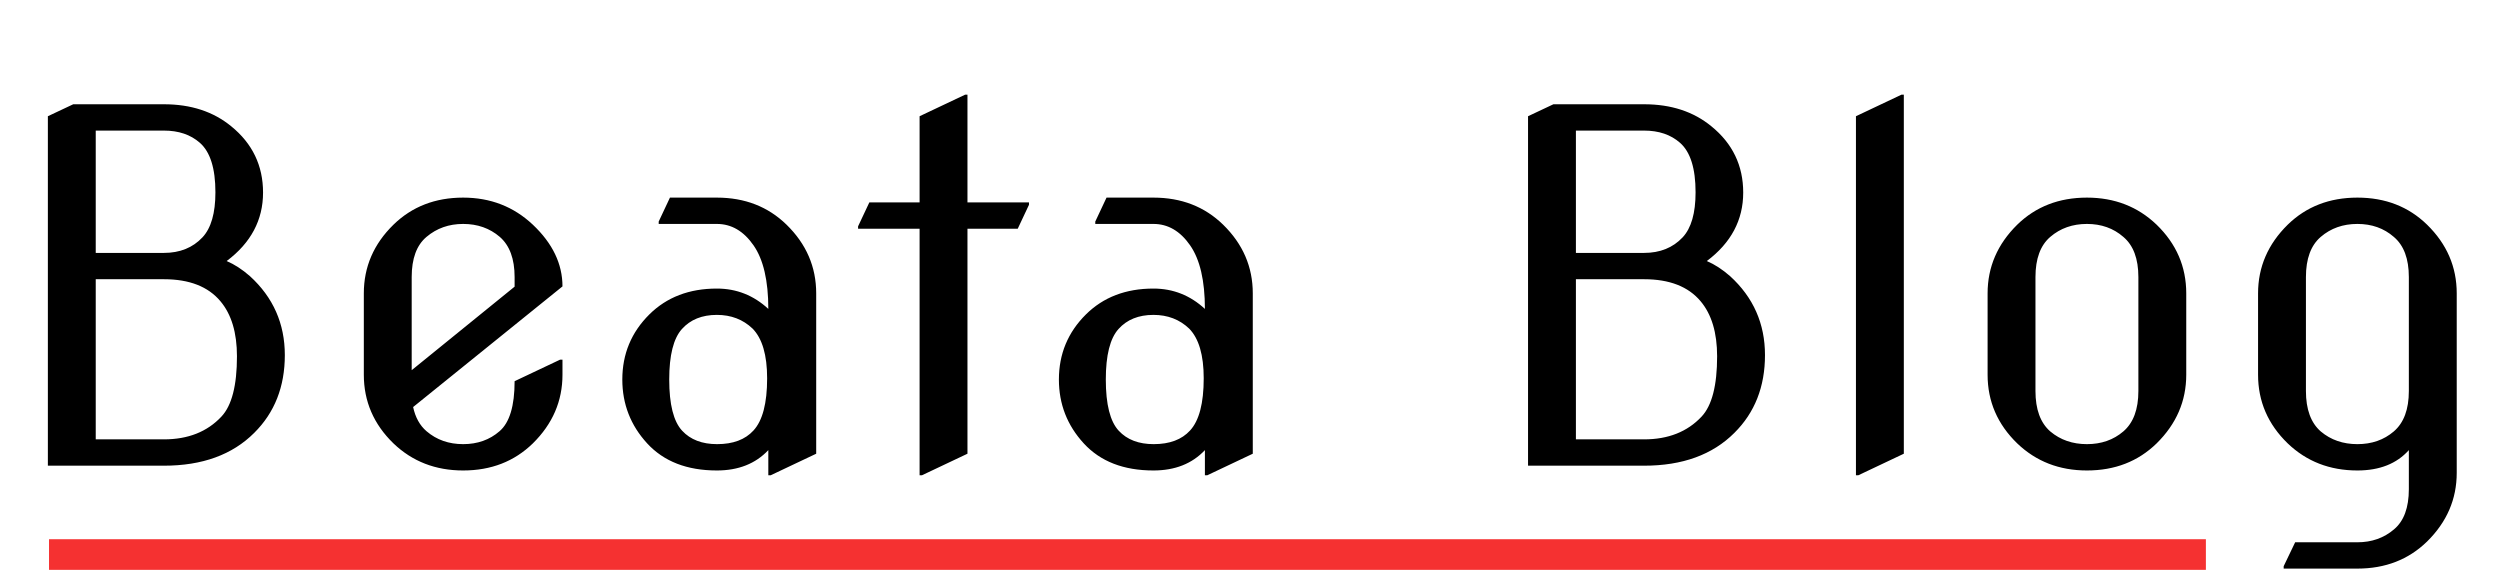 <svg width="204" height="48" viewBox="0 0 204 48" fill="none" xmlns="http://www.w3.org/2000/svg">
<path d="M7.812 35.852H13.379C15.345 35.852 16.908 35.233 18.066 33.996C18.913 33.098 19.336 31.457 19.336 29.074C19.336 27.147 18.887 25.65 17.988 24.582C16.986 23.384 15.449 22.785 13.379 22.785H7.812V35.852ZM7.812 20.637H13.379C14.681 20.637 15.729 20.213 16.523 19.367C17.227 18.612 17.578 17.388 17.578 15.695C17.578 13.742 17.155 12.395 16.309 11.652C15.553 10.988 14.577 10.656 13.379 10.656H7.812V20.637ZM3.906 38V9.484L5.977 8.508H13.379C15.579 8.508 17.409 9.107 18.867 10.305C20.599 11.711 21.465 13.514 21.465 15.715C21.465 17.954 20.475 19.816 18.496 21.301C19.134 21.574 19.766 21.984 20.391 22.531C22.292 24.263 23.242 26.412 23.242 28.977C23.242 31.555 22.409 33.671 20.742 35.324C18.958 37.108 16.504 38 13.379 38H3.906ZM45.898 29.348V30.578C45.898 32.727 45.091 34.595 43.477 36.184C41.966 37.655 40.072 38.391 37.793 38.391C35.54 38.391 33.646 37.655 32.109 36.184C30.495 34.621 29.688 32.753 29.688 30.578V23.938C29.688 21.776 30.495 19.908 32.109 18.332C33.62 16.861 35.514 16.125 37.793 16.125C40.02 16.125 41.914 16.861 43.477 18.332C45.091 19.855 45.898 21.535 45.898 23.371L33.711 33.215C33.893 34.061 34.258 34.719 34.805 35.188C35.625 35.891 36.621 36.242 37.793 36.242C38.965 36.242 39.954 35.891 40.762 35.188C41.582 34.484 41.992 33.124 41.992 31.105L45.703 29.348H45.898ZM33.594 30.207L41.992 23.391V22.609C41.992 21.125 41.589 20.031 40.781 19.328C39.961 18.625 38.965 18.273 37.793 18.273C36.634 18.273 35.638 18.625 34.805 19.328C33.997 20.005 33.594 21.099 33.594 22.609V30.207ZM66.602 37.023L62.891 38.781H62.695V36.73C61.654 37.837 60.254 38.391 58.496 38.391C56.061 38.391 54.167 37.655 52.812 36.184C51.458 34.712 50.781 32.974 50.781 30.969C50.781 28.885 51.517 27.115 52.988 25.656C54.408 24.25 56.243 23.547 58.496 23.547C60.098 23.547 61.497 24.1 62.695 25.207C62.695 22.902 62.292 21.171 61.484 20.012C60.677 18.853 59.681 18.273 58.496 18.273H53.75V18.078L54.668 16.125H58.496C60.775 16.125 62.669 16.861 64.18 18.332C65.794 19.908 66.602 21.776 66.602 23.938V37.023ZM54.609 30.969C54.609 33 54.961 34.393 55.664 35.148C56.341 35.878 57.292 36.242 58.516 36.242C59.818 36.242 60.807 35.871 61.484 35.129C62.227 34.322 62.598 32.902 62.598 30.871C62.598 28.97 62.2 27.616 61.406 26.809C60.625 26.066 59.655 25.695 58.496 25.695C57.285 25.695 56.335 26.079 55.645 26.848C54.954 27.616 54.609 28.99 54.609 30.969ZM75.039 38.781V18.664H70.019V18.469L70.938 16.516H75.039V9.484L78.75 7.727H78.945V16.516H83.965V16.711L83.047 18.664H78.945V37.023L75.234 38.781H75.039ZM102.227 37.023L98.516 38.781H98.32V36.73C97.279 37.837 95.879 38.391 94.121 38.391C91.686 38.391 89.792 37.655 88.438 36.184C87.083 34.712 86.406 32.974 86.406 30.969C86.406 28.885 87.142 27.115 88.613 25.656C90.033 24.25 91.868 23.547 94.121 23.547C95.723 23.547 97.122 24.1 98.32 25.207C98.32 22.902 97.917 21.171 97.109 20.012C96.302 18.853 95.306 18.273 94.121 18.273H89.375V18.078L90.293 16.125H94.121C96.4 16.125 98.294 16.861 99.805 18.332C101.419 19.908 102.227 21.776 102.227 23.938V37.023ZM90.234 30.969C90.234 33 90.586 34.393 91.289 35.148C91.966 35.878 92.917 36.242 94.141 36.242C95.443 36.242 96.432 35.871 97.109 35.129C97.852 34.322 98.223 32.902 98.223 30.871C98.223 28.97 97.826 27.616 97.031 26.809C96.25 26.066 95.28 25.695 94.121 25.695C92.91 25.695 91.96 26.079 91.269 26.848C90.579 27.616 90.234 28.99 90.234 30.969ZM128.594 35.852H134.16C136.126 35.852 137.689 35.233 138.848 33.996C139.694 33.098 140.117 31.457 140.117 29.074C140.117 27.147 139.668 25.65 138.77 24.582C137.767 23.384 136.23 22.785 134.16 22.785H128.594V35.852ZM128.594 20.637H134.16C135.462 20.637 136.51 20.213 137.305 19.367C138.008 18.612 138.359 17.388 138.359 15.695C138.359 13.742 137.936 12.395 137.09 11.652C136.335 10.988 135.358 10.656 134.16 10.656H128.594V20.637ZM124.688 38V9.484L126.758 8.508H134.16C136.361 8.508 138.19 9.107 139.648 10.305C141.38 11.711 142.246 13.514 142.246 15.715C142.246 17.954 141.257 19.816 139.277 21.301C139.915 21.574 140.547 21.984 141.172 22.531C143.073 24.263 144.023 26.412 144.023 28.977C144.023 31.555 143.19 33.671 141.523 35.324C139.74 37.108 137.285 38 134.16 38H124.688ZM151.445 38.781V9.484L155.156 7.727H155.352V37.023L151.641 38.781H151.445ZM162.188 30.578V23.938C162.188 21.789 162.995 19.921 164.609 18.332C166.12 16.861 168.014 16.125 170.293 16.125C172.546 16.125 174.44 16.861 175.977 18.332C177.591 19.895 178.398 21.763 178.398 23.938V30.578C178.398 32.727 177.591 34.595 175.977 36.184C174.466 37.655 172.572 38.391 170.293 38.391C168.04 38.391 166.146 37.655 164.609 36.184C162.995 34.621 162.188 32.753 162.188 30.578ZM166.094 31.906C166.094 33.404 166.497 34.504 167.305 35.207C168.125 35.897 169.121 36.242 170.293 36.242C171.465 36.242 172.454 35.897 173.262 35.207C174.082 34.504 174.492 33.404 174.492 31.906V22.609C174.492 21.112 174.082 20.018 173.262 19.328C172.454 18.625 171.465 18.273 170.293 18.273C169.121 18.273 168.125 18.625 167.305 19.328C166.497 20.018 166.094 21.112 166.094 22.609V31.906ZM188.164 31.906C188.164 33.404 188.568 34.504 189.375 35.207C190.195 35.897 191.191 36.242 192.363 36.242C193.535 36.242 194.525 35.897 195.332 35.207C196.152 34.504 196.562 33.404 196.562 31.906V22.609C196.562 21.112 196.152 20.018 195.332 19.328C194.525 18.625 193.535 18.273 192.363 18.273C191.191 18.273 190.195 18.625 189.375 19.328C188.568 20.018 188.164 21.112 188.164 22.609V31.906ZM184.258 30.578V23.938C184.258 21.789 185.065 19.921 186.68 18.332C188.19 16.861 190.085 16.125 192.363 16.125C194.642 16.125 196.536 16.861 198.047 18.332C199.661 19.908 200.469 21.776 200.469 23.938V38.586C200.469 40.734 199.661 42.603 198.047 44.191C196.536 45.663 194.642 46.398 192.363 46.398H186.348V46.203L187.285 44.25H192.363C193.535 44.25 194.531 43.898 195.352 43.195C196.159 42.518 196.562 41.425 196.562 39.914V36.73C195.573 37.837 194.173 38.391 192.363 38.391C190.111 38.391 188.216 37.655 186.68 36.184C185.065 34.621 184.258 32.753 184.258 30.578Z" fill="black"/>
<rect x="4" y="44" width="176" height="2.5" fill="#F53131"/>
</svg>
